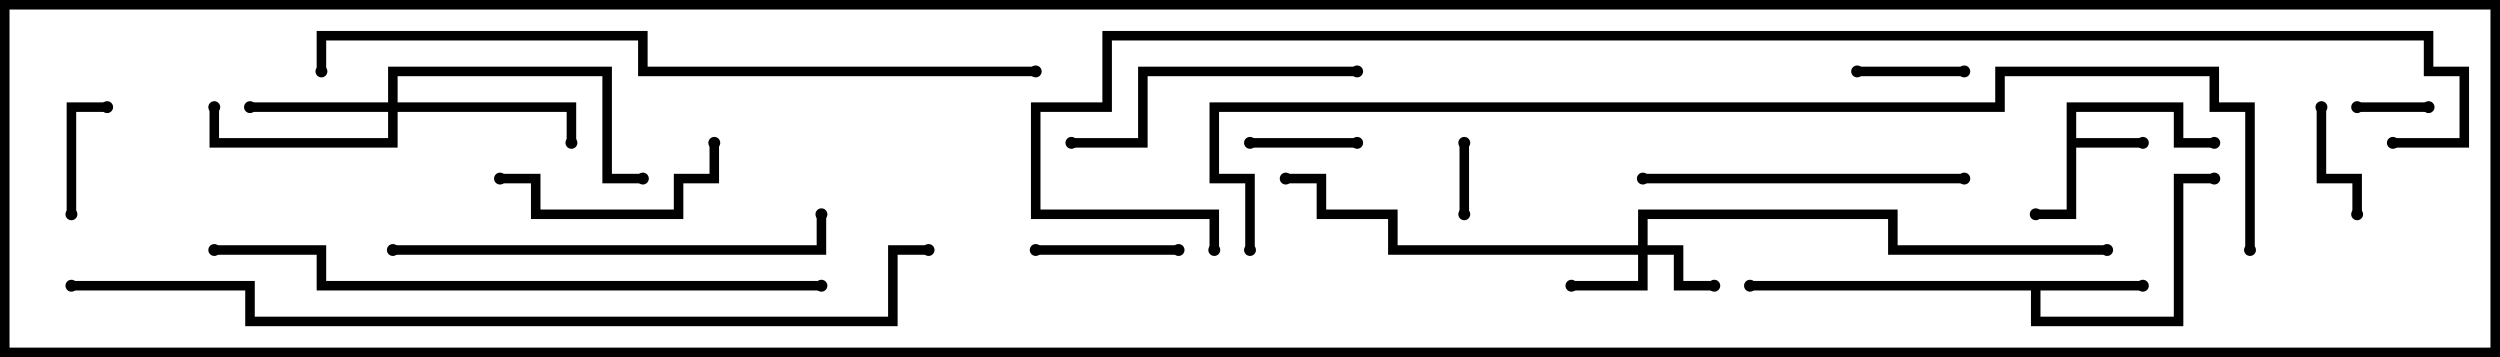 <svg version="1.1" width="105" height="15" xmlns="http://www.w3.org/2000/svg"><path d="M86.8,4.3L91.7,4.3L91.7,5.8L93,5.8L93,6.2L91.3,6.2L91.3,4.7L87.2,4.7L87.2,5.8L90,5.8L90,6.2L87.2,6.2L87.2,9.2L85.5,9.2L85.5,8.8L86.8,8.8z" stroke="none"/><path d="M90,11.8L90,12.2L85.7,12.2L85.7,13.3L91.3,13.3L91.3,7.3L93,7.3L93,7.7L91.7,7.7L91.7,13.7L85.3,13.7L85.3,12.2L73.5,12.2L73.5,11.8z" stroke="none"/><path d="M68.8,10.3L68.8,8.8L79.7,8.8L79.7,10.3L88.5,10.3L88.5,10.7L79.3,10.7L79.3,9.2L69.2,9.2L69.2,10.3L70.7,10.3L70.7,11.8L72,11.8L72,12.2L70.3,12.2L70.3,10.7L69.2,10.7L69.2,12.2L66,12.2L66,11.8L68.8,11.8L68.8,10.7L58.3,10.7L58.3,9.2L55.3,9.2L55.3,7.7L54,7.7L54,7.3L55.7,7.3L55.7,8.8L58.7,8.8L58.7,10.3z" stroke="none"/><path d="M16.3,4.3L16.3,2.8L25.7,2.8L25.7,7.3L27,7.3L27,7.7L25.3,7.7L25.3,3.2L16.7,3.2L16.7,4.3L24.2,4.3L24.2,6L23.8,6L23.8,4.7L16.7,4.7L16.7,6.2L8.8,6.2L8.8,4.5L9.2,4.5L9.2,5.8L16.3,5.8L16.3,4.7L10.5,4.7L10.5,4.3z" stroke="none"/><path d="M61.3,6L61.7,6L61.7,9L61.3,9z" stroke="none"/><path d="M99,4.7L99,4.3L102,4.3L102,4.7z" stroke="none"/><path d="M52.5,6.2L52.5,5.8L57,5.8L57,6.2z" stroke="none"/><path d="M82.5,2.8L82.5,3.2L78,3.2L78,2.8z" stroke="none"/><path d="M97.3,4.5L97.7,4.5L97.7,7.3L99.2,7.3L99.2,9L98.8,9L98.8,7.7L97.3,7.7z" stroke="none"/><path d="M3.2,9L2.8,9L2.8,4.3L4.5,4.3L4.5,4.7L3.2,4.7z" stroke="none"/><path d="M43.5,10.7L43.5,10.3L49.5,10.3L49.5,10.7z" stroke="none"/><path d="M29.8,6L30.2,6L30.2,7.7L28.7,7.7L28.7,9.2L22.3,9.2L22.3,7.7L21,7.7L21,7.3L22.7,7.3L22.7,8.8L28.3,8.8L28.3,7.3L29.8,7.3z" stroke="none"/><path d="M57,2.8L57,3.2L48.2,3.2L48.2,6.2L45,6.2L45,5.8L47.8,5.8L47.8,2.8z" stroke="none"/><path d="M69,7.7L69,7.3L82.5,7.3L82.5,7.7z" stroke="none"/><path d="M16.5,10.7L16.5,10.3L34.3,10.3L34.3,9L34.7,9L34.7,10.7z" stroke="none"/><path d="M34.5,11.8L34.5,12.2L13.3,12.2L13.3,10.7L9,10.7L9,10.3L13.7,10.3L13.7,11.8z" stroke="none"/><path d="M43.5,2.8L43.5,3.2L26.8,3.2L26.8,1.7L13.7,1.7L13.7,3L13.3,3L13.3,1.3L27.2,1.3L27.2,2.8z" stroke="none"/><path d="M3,12.2L3,11.8L10.7,11.8L10.7,13.3L37.3,13.3L37.3,10.3L39,10.3L39,10.7L37.7,10.7L37.7,13.7L10.3,13.7L10.3,12.2z" stroke="none"/><path d="M52.7,10.5L52.3,10.5L52.3,7.7L50.8,7.7L50.8,4.3L83.8,4.3L83.8,2.8L93.2,2.8L93.2,4.3L94.7,4.3L94.7,10.5L94.3,10.5L94.3,4.7L92.8,4.7L92.8,3.2L84.2,3.2L84.2,4.7L51.2,4.7L51.2,7.3L52.7,7.3z" stroke="none"/><path d="M51.2,10.5L50.8,10.5L50.8,9.2L43.3,9.2L43.3,4.3L46.3,4.3L46.3,1.3L102.2,1.3L102.2,2.8L103.7,2.8L103.7,6.2L100.5,6.2L100.5,5.8L103.3,5.8L103.3,3.2L101.8,3.2L101.8,1.7L46.7,1.7L46.7,4.7L43.7,4.7L43.7,8.8L51.2,8.8z" stroke="none"/><circle cx="90" cy="6" r="0.25" stroke-width="0" fill="#000" /><circle cx="85.5" cy="9" r="0.25" stroke-width="0" fill="#000" /><circle cx="93" cy="6" r="0.25" stroke-width="0" fill="#000" /><circle cx="90" cy="12" r="0.25" stroke-width="0" fill="#000" /><circle cx="93" cy="7.5" r="0.25" stroke-width="0" fill="#000" /><circle cx="73.5" cy="12" r="0.25" stroke-width="0" fill="#000" /><circle cx="66" cy="12" r="0.25" stroke-width="0" fill="#000" /><circle cx="72" cy="12" r="0.25" stroke-width="0" fill="#000" /><circle cx="54" cy="7.5" r="0.25" stroke-width="0" fill="#000" /><circle cx="88.5" cy="10.5" r="0.25" stroke-width="0" fill="#000" /><circle cx="10.5" cy="4.5" r="0.25" stroke-width="0" fill="#000" /><circle cx="9" cy="4.5" r="0.25" stroke-width="0" fill="#000" /><circle cx="24" cy="6" r="0.25" stroke-width="0" fill="#000" /><circle cx="27" cy="7.5" r="0.25" stroke-width="0" fill="#000" /><circle cx="61.5" cy="6" r="0.25" stroke-width="0" fill="#000" /><circle cx="61.5" cy="9" r="0.25" stroke-width="0" fill="#000" /><circle cx="99" cy="4.5" r="0.25" stroke-width="0" fill="#000" /><circle cx="102" cy="4.5" r="0.25" stroke-width="0" fill="#000" /><circle cx="52.5" cy="6" r="0.25" stroke-width="0" fill="#000" /><circle cx="57" cy="6" r="0.25" stroke-width="0" fill="#000" /><circle cx="82.5" cy="3" r="0.25" stroke-width="0" fill="#000" /><circle cx="78" cy="3" r="0.25" stroke-width="0" fill="#000" /><circle cx="97.5" cy="4.5" r="0.25" stroke-width="0" fill="#000" /><circle cx="99" cy="9" r="0.25" stroke-width="0" fill="#000" /><circle cx="3" cy="9" r="0.25" stroke-width="0" fill="#000" /><circle cx="4.5" cy="4.5" r="0.25" stroke-width="0" fill="#000" /><circle cx="43.5" cy="10.5" r="0.25" stroke-width="0" fill="#000" /><circle cx="49.5" cy="10.5" r="0.25" stroke-width="0" fill="#000" /><circle cx="30" cy="6" r="0.25" stroke-width="0" fill="#000" /><circle cx="21" cy="7.5" r="0.25" stroke-width="0" fill="#000" /><circle cx="57" cy="3" r="0.25" stroke-width="0" fill="#000" /><circle cx="45" cy="6" r="0.25" stroke-width="0" fill="#000" /><circle cx="69" cy="7.5" r="0.25" stroke-width="0" fill="#000" /><circle cx="82.5" cy="7.5" r="0.25" stroke-width="0" fill="#000" /><circle cx="16.5" cy="10.5" r="0.25" stroke-width="0" fill="#000" /><circle cx="34.5" cy="9" r="0.25" stroke-width="0" fill="#000" /><circle cx="34.5" cy="12" r="0.25" stroke-width="0" fill="#000" /><circle cx="9" cy="10.5" r="0.25" stroke-width="0" fill="#000" /><circle cx="43.5" cy="3" r="0.25" stroke-width="0" fill="#000" /><circle cx="13.5" cy="3" r="0.25" stroke-width="0" fill="#000" /><circle cx="3" cy="12" r="0.25" stroke-width="0" fill="#000" /><circle cx="39" cy="10.5" r="0.25" stroke-width="0" fill="#000" /><circle cx="52.5" cy="10.5" r="0.25" stroke-width="0" fill="#000" /><circle cx="94.5" cy="10.5" r="0.25" stroke-width="0" fill="#000" /><circle cx="51" cy="10.5" r="0.25" stroke-width="0" fill="#000" /><circle cx="100.5" cy="6" r="0.25" stroke-width="0" fill="#000" /><rect x="0" y="0" width="105" height="15" stroke-width="0.8" stroke="#000" fill="none" /></svg>
